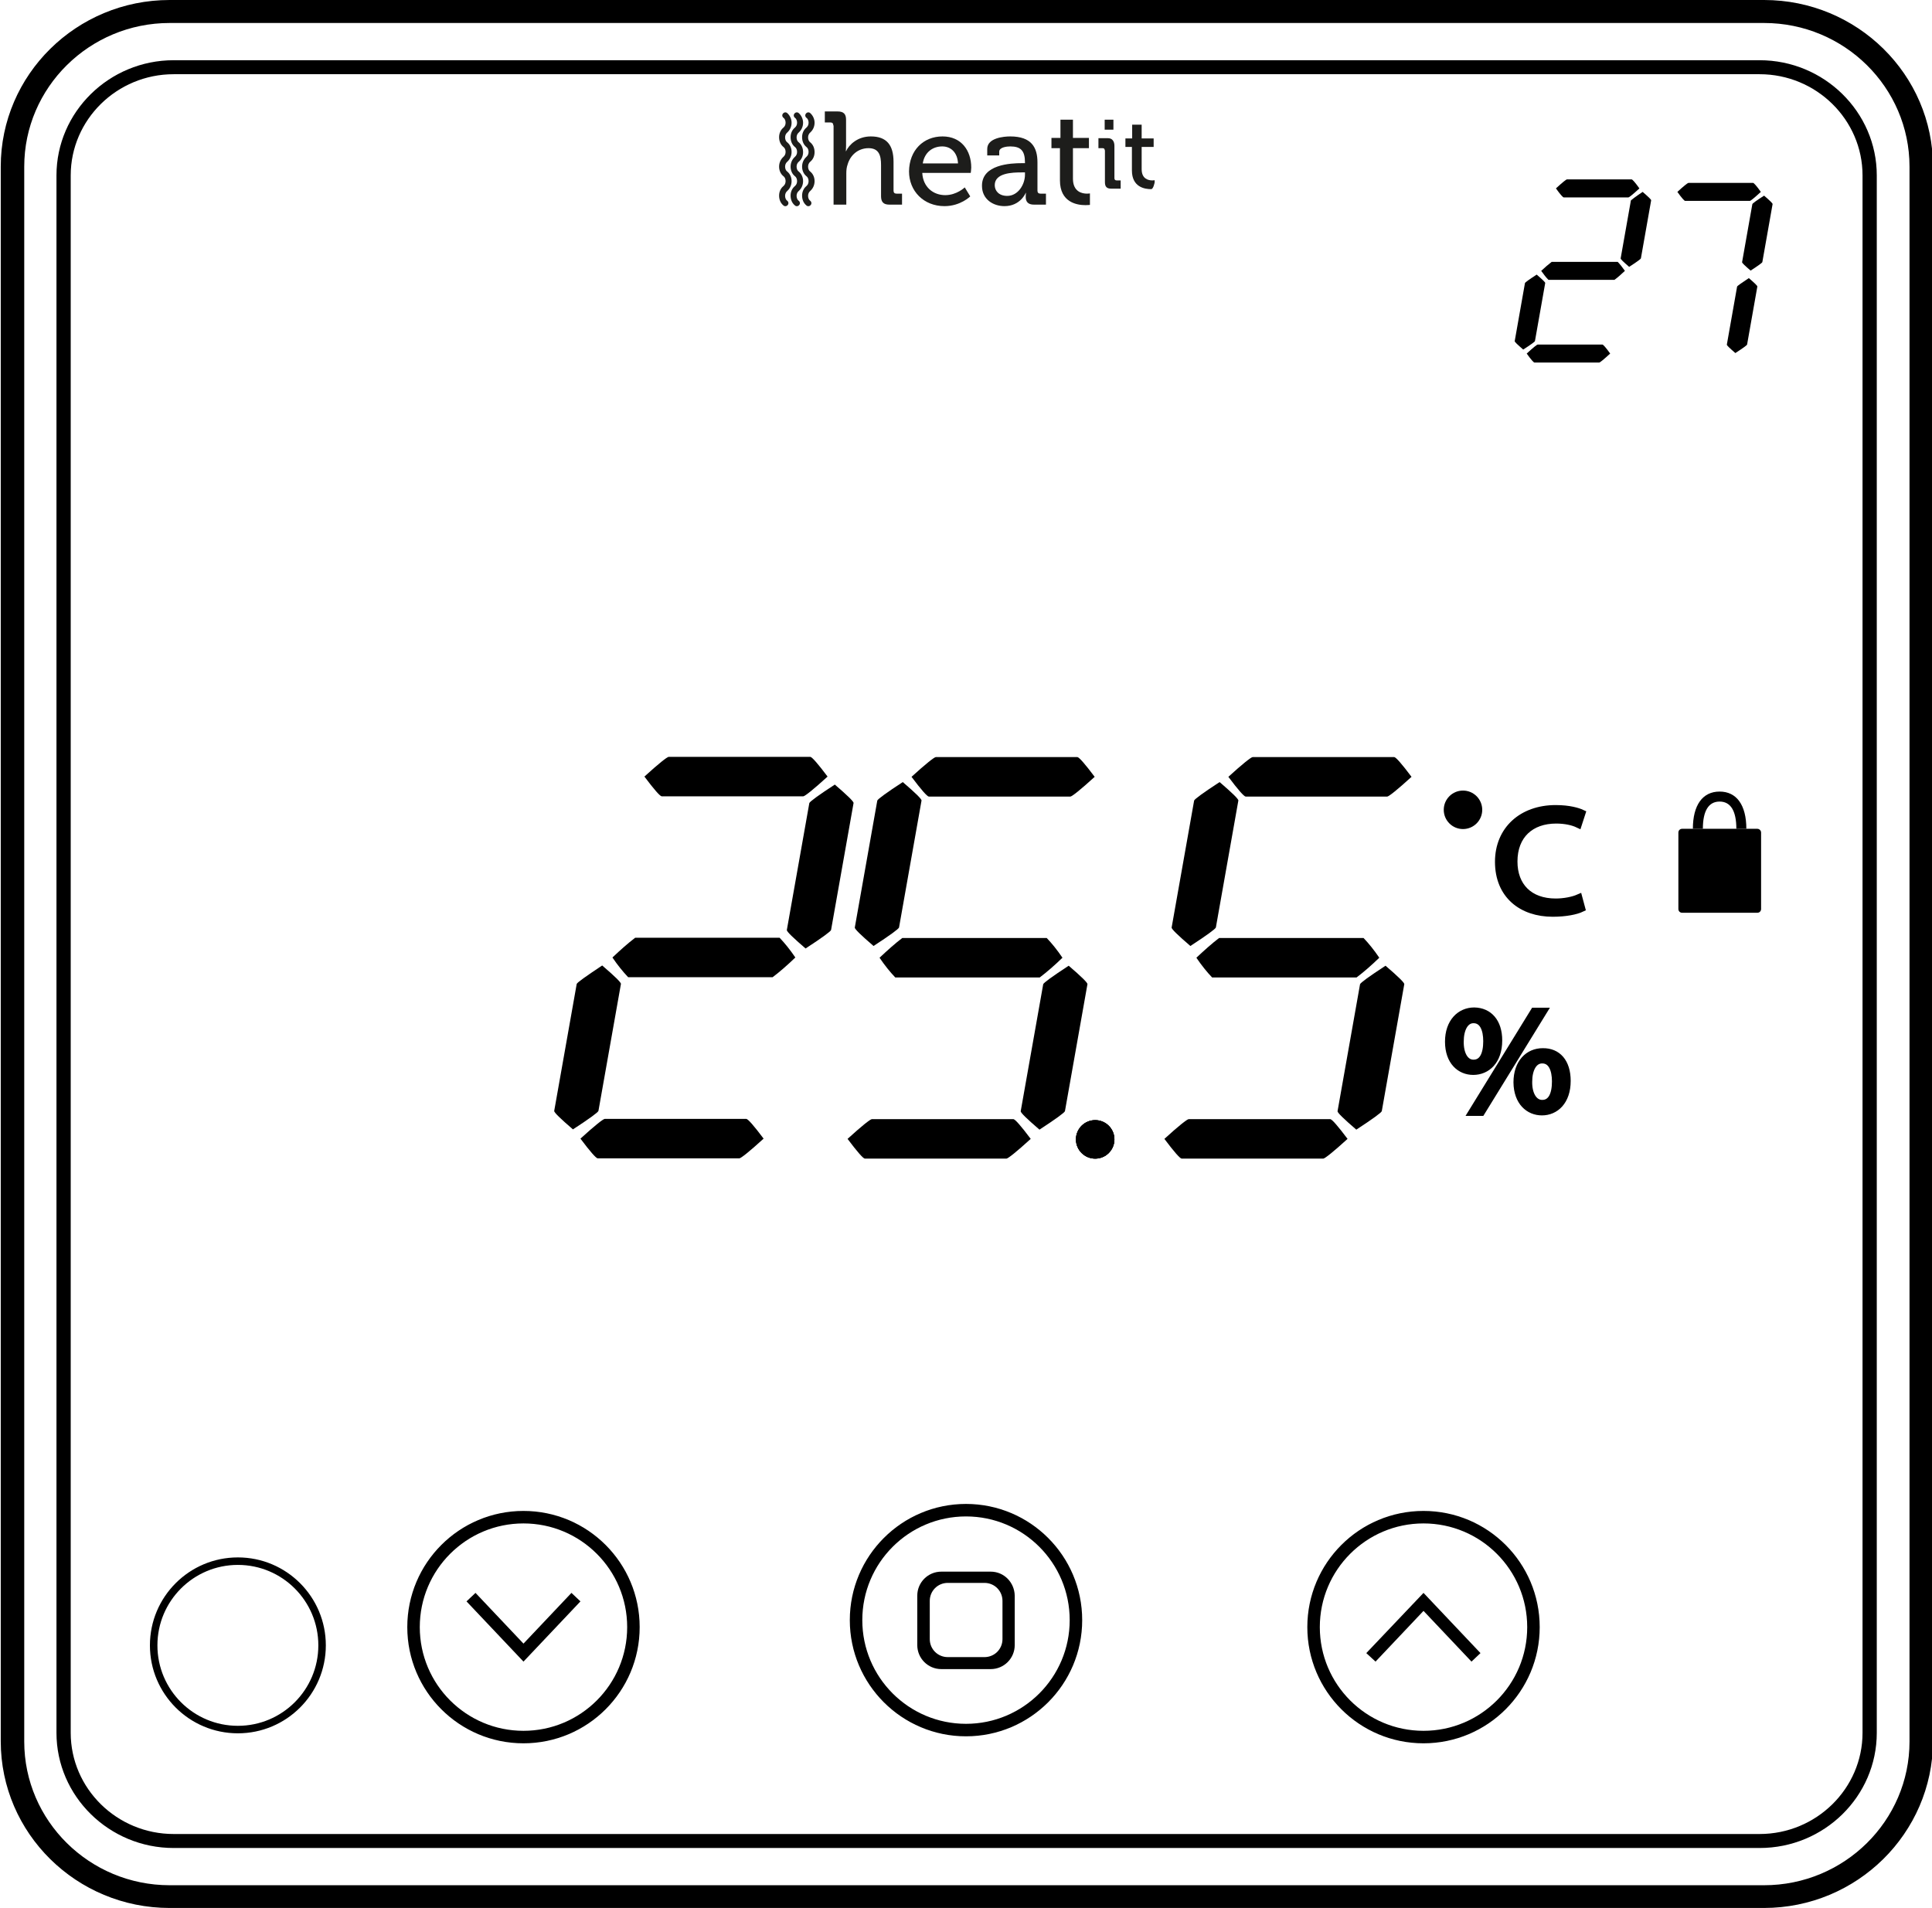 <?xml version="1.0" encoding="utf-8"?>
<!-- Generator: Adobe Illustrator 24.0.0, SVG Export Plug-In . SVG Version: 6.00 Build 0)  -->
<svg version="1.1" id="Layer_1" xmlns="http://www.w3.org/2000/svg" xmlns:xlink="http://www.w3.org/1999/xlink" x="0px" y="0px"
	 viewBox="0 0 773.2 763.6" style="enable-background:new 0 0 773.2 763.6;" xml:space="preserve">
<style type="text/css">
	.st0{fill:none;stroke:#000000;stroke-width:5;stroke-miterlimit:10;}
	.st1{fill:none;stroke:#000000;stroke-width:3;stroke-miterlimit:10;}
	.st2{stroke:#000000;stroke-width:3;stroke-miterlimit:10;}
	.st3{fill:none;stroke:#000000;stroke-width:4;stroke-miterlimit:10;}
	.st4{fill:#1D1D1B;}
	.st5{fill:none;}
	.st6{clip-path:url(#SVGID_1_);fill:#1D1D1B;}
</style>
<g>
	<path d="M705.9,763.6H67.9c-37.3,0-67.6-29.9-67.6-66.7V66.7C0.3,29.9,30.6,0,67.9,0h638.1c37.3,0,67.6,29.9,67.6,66.7V697
		C773.4,733.7,743.2,763.6,705.9,763.6z M67.9,9.2C35.8,9.2,9.7,35,9.7,66.7V697c0,31.7,26.1,57.5,58.2,57.5h638.1
		c32.1,0,58.2-25.8,58.2-57.5V66.7c0-31.7-26.1-57.5-58.2-57.5H67.9z"/>
</g>
<g>
	<path d="M704.2,739.6H69.5c-25.8,0-46.9-20.7-46.9-46.1V70.2c0-25.4,21.1-46.1,46.9-46.1h634.7c25.8,0,46.9,20.7,46.9,46.1v623.3
		C751.1,718.9,730.1,739.6,704.2,739.6z M69.5,29.7c-22.7,0-41.2,18.2-41.2,40.5v623.3c0,22.3,18.5,40.5,41.2,40.5h634.7
		c22.7,0,41.2-18.2,41.2-40.5V70.2c0-22.3-18.5-40.5-41.2-40.5H69.5z"/>
</g>
<path d="M241,386.4c5,4.3,7.6,6.8,7.5,7.4l-9,50.8c-0.2,0.6-3.6,3.1-10.2,7.4c-5-4.3-7.6-6.8-7.5-7.4l9-50.8
	C231,393.2,234.4,390.8,241,386.4z M242,447.8h56.7c0.7,0.1,3,2.7,6.9,7.9c-5.7,5.2-9,7.8-9.7,7.9h-56.7c-0.7-0.1-3-2.7-6.9-7.9
	C238,450.5,241.3,447.9,242,447.8z M254.2,375.3H312c2.1,2.2,4.2,4.8,6.3,7.9c-3.2,3.1-6.2,5.7-9.1,7.9h-57.8
	c-2.1-2.2-4.2-4.8-6.3-7.9C248.3,380.2,251.3,377.5,254.2,375.3z M267.6,302.9h56.7c0.7,0.1,3,2.7,6.9,7.9c-5.7,5.2-9,7.8-9.7,7.9
	h-56.7c-0.7-0.1-3-2.7-6.9-7.9C263.6,305.6,266.9,303,267.6,302.9z M334.1,314c5,4.3,7.6,6.8,7.5,7.4l-9,50.8
	c-0.2,0.6-3.6,3.1-10.2,7.4c-5-4.3-7.6-6.8-7.5-7.4l9-50.8C324.1,320.8,327.5,318.3,334.1,314z"/>
<g>
	<path d="M348.9,447.9h56.7c0.7,0.1,3,2.7,6.9,7.9c-5.7,5.2-9,7.8-9.7,7.9h-56.7c-0.7-0.1-3-2.7-6.9-7.9
		C344.9,450.6,348.2,448,348.9,447.9z M361.1,375.4h57.8c2.1,2.2,4.2,4.8,6.3,7.9c-3.2,3.1-6.2,5.7-9.1,7.9h-57.8
		c-2.1-2.2-4.2-4.8-6.3-7.9C355.2,380.3,358.2,377.6,361.1,375.4z M374.5,303h56.7c0.7,0.1,3,2.7,6.9,7.9c-5.7,5.2-9,7.8-9.7,7.9
		h-56.7c-0.7-0.1-3-2.7-6.9-7.9C370.5,305.7,373.8,303.1,374.5,303z"/>
	<path d="M361.3,313c5,4.3,7.6,6.8,7.5,7.4l-9,50.8c-0.2,0.6-3.6,3.1-10.2,7.4c-5-4.3-7.6-6.8-7.5-7.4l9-50.8
		C351.3,319.8,354.7,317.3,361.3,313z"/>
	<path d="M427.7,386.5c5,4.3,7.6,6.8,7.5,7.4l-9,50.8c-0.2,0.6-3.6,3.1-10.2,7.4c-5-4.3-7.6-6.8-7.5-7.4l9-50.8
		C417.7,393.3,421.1,390.8,427.7,386.5z"/>
</g>
<g>
	<path d="M475.7,447.9h56.7c0.7,0.1,3,2.7,6.9,7.9c-5.7,5.2-9,7.8-9.7,7.9h-56.7c-0.7-0.1-3-2.7-6.9-7.9
		C471.7,450.6,475,448,475.7,447.9z M487.9,375.4h57.8c2.1,2.2,4.2,4.8,6.3,7.9c-3.2,3.1-6.2,5.7-9.1,7.9h-57.8
		c-2.1-2.2-4.2-4.8-6.3-7.9C482,380.3,485,377.6,487.9,375.4z M501.3,303H558c0.7,0.1,3,2.7,6.9,7.9c-5.7,5.2-9,7.8-9.7,7.9h-56.7
		c-0.7-0.1-3-2.7-6.9-7.9C497.3,305.7,500.6,303.1,501.3,303z"/>
	<path d="M488.1,313c5,4.3,7.6,6.8,7.5,7.4l-9,50.8c-0.2,0.6-3.6,3.1-10.2,7.4c-5-4.3-7.6-6.8-7.5-7.4l9-50.8
		C478.1,319.8,481.5,317.3,488.1,313z"/>
	<path d="M554.5,386.5c5,4.3,7.6,6.8,7.5,7.4l-9,50.8c-0.2,0.6-3.6,3.1-10.2,7.4c-5-4.3-7.6-6.8-7.5-7.4l9-50.8
		C544.5,393.3,547.9,390.8,554.5,386.5z"/>
</g>
<path d="M615,109.9c2.3,2,3.5,3.1,3.4,3.4l-4.1,23.2c-0.1,0.3-1.6,1.4-4.7,3.4c-2.3-2-3.5-3.1-3.4-3.4l4.1-23.2
	C610.4,113,611.9,111.9,615,109.9z M615.4,137.9h25.9c0.3,0,1.4,1.2,3.1,3.6c-2.6,2.4-4.1,3.6-4.4,3.6h-25.9c-0.3,0-1.4-1.2-3.1-3.6
	C613.6,139.1,615.1,137.9,615.4,137.9z M621,104.8h26.4c1,1,1.9,2.2,2.9,3.6c-1.5,1.4-2.8,2.6-4.2,3.6h-26.4c-1-1-1.9-2.2-2.9-3.6
	C618.3,107,619.7,105.8,621,104.8z M627.1,71.8H653c0.3,0,1.4,1.2,3.1,3.6c-2.6,2.4-4.1,3.6-4.4,3.6h-25.9c-0.3,0-1.4-1.2-3.1-3.6
	C625.3,73,626.8,71.8,627.1,71.8z M657.4,76.8c2.3,2,3.5,3.1,3.4,3.4l-4.1,23.2c-0.1,0.3-1.6,1.4-4.7,3.4c-2.3-2-3.5-3.1-3.4-3.4
	l4.1-23.2C652.9,80,654.4,78.8,657.4,76.8z"/>
<path d="M675.7,73.2h25.9c0.3,0,1.4,1.2,3.1,3.6c-2.6,2.4-4.1,3.6-4.4,3.6h-25.9c-0.3,0-1.4-1.2-3.1-3.6
	C673.8,74.5,675.3,73.3,675.7,73.2z M706,78.3c2.3,2,3.5,3.1,3.4,3.4l-4.1,23.2c-0.1,0.3-1.6,1.4-4.7,3.4c-2.3-2-3.5-3.1-3.4-3.4
	l4.1-23.2C701.4,81.4,703,80.2,706,78.3z"/>
<path d="M699.9,111.3c2.3,2,3.5,3.1,3.4,3.4l-4.1,23.2c-0.1,0.3-1.6,1.4-4.7,3.4c-2.3-2-3.5-3.1-3.4-3.4l4.1-23.2
	C695.3,114.4,696.9,113.3,699.9,111.3z"/>
<g>
	<path d="M396.5,629h-19.8c-5.3,0-9.6,4.3-9.6,9.6v19.8c0,5.3,4.3,9.6,9.6,9.6h19.8c5.3,0,9.6-4.3,9.6-9.6v-19.8
		C406,633.3,401.8,629,396.5,629z M401.2,656c0,4-3.2,7.2-7.2,7.2h-14.7c-4,0-7.2-3.2-7.2-7.2v-15.3c0-4,3.2-7.2,7.2-7.2H394
		c4,0,7.2,3.2,7.2,7.2V656z"/>
	<circle class="st0" cx="386.6" cy="648.4" r="44"/>
</g>
<g>
	<polygon points="228.7,637.5 209.5,657.8 190.3,637.5 186.7,640.9 209.5,665 232.3,640.9 	"/>
	<circle class="st0" cx="209.5" cy="651.2" r="44"/>
</g>
<g>
	<polygon points="588.9,665 569.7,644.7 550.5,665 546.8,661.6 569.7,637.5 592.5,661.6 	"/>
	<circle class="st0" cx="569.7" cy="651.2" r="44"/>
</g>
<circle class="st1" cx="95.2" cy="658.5" r="33.7"/>
<circle cx="438.3" cy="456" r="7.7"/>
<circle cx="585.5" cy="324.1" r="7.7"/>
<circle cx="438.3" cy="456" r="7.7"/>
<circle cx="438.3" cy="456" r="7.7"/>
<g>
	<path class="st2" d="M599.7,416.4c0,8.2-4.7,12.3-10.1,12.3c-5.2,0-9.8-3.9-9.8-11.8c0-7.8,4.6-12.2,10.2-12.2
		C595.8,404.8,599.7,409,599.7,416.4z M584.3,416.8c-0.1,5,1.9,8.8,5.4,8.8c3.8,0,5.4-3.7,5.4-8.9c0-4.7-1.5-8.7-5.4-8.7
		C586.2,408,584.3,411.9,584.3,416.8z M589.2,445.1l24.8-40.3h3.6l-24.8,40.3H589.2z M627.1,432.6c0,8.2-4.7,12.3-10,12.3
		c-5.2,0-9.8-3.9-9.9-11.7c0-7.9,4.6-12.2,10.2-12.2C623.3,420.9,627.1,425.1,627.1,432.6z M611.7,432.9c-0.1,5,2,8.8,5.5,8.8
		c3.8,0,5.4-3.7,5.4-8.9c0-4.7-1.5-8.7-5.4-8.7C613.6,424.1,611.7,428,611.7,432.9z"/>
</g>
<g>
	<path class="st2" d="M632.9,363.5c-2.1,1-6.2,1.9-11.5,1.9c-12.3,0-21.6-7.2-21.6-20.5c0-12.7,9.3-21.2,22.8-21.2
		c5.4,0,8.9,1.1,10.4,1.8l-1.4,4.3c-2.1-1-5.2-1.7-8.8-1.7c-10.2,0-17,6.1-17,16.7c0,9.9,6.2,16.3,16.8,16.3c3.4,0,6.9-0.7,9.2-1.7
		L632.9,363.5z"/>
</g>
<path class="st3" d="M687.2,318.8"/>
<path class="st3" d="M697.5,331.7"/>
<g>
	<path d="M703.3,331.7h-30.1c-0.9,0-1.5,0.7-1.5,1.5v30.6c0,0.9,0.7,1.5,1.5,1.5h30.1c0.9,0,1.5-0.7,1.5-1.5v-30.6
		C704.8,332.4,704.1,331.7,703.3,331.7z"/>
	<path d="M688.2,320.8c4.4,0,6.7,3.7,6.7,10.9h4c0-9.5-3.9-14.9-10.7-14.9s-10.7,5.4-10.7,14.9h4
		C681.5,324.5,683.8,320.8,688.2,320.8z"/>
</g>
<g>
	<path class="st4" d="M333.5,50.2c0-0.8-0.4-1.2-1.2-1.2h-2.2v-4.4h5.1c2.4,0,3.4,1,3.4,3.3v10.4c0,1.3-0.1,2.2-0.1,2.2h0.1
		c1.2-2.6,4.6-5.9,9.9-5.9c6.3,0,9.1,3.4,9.1,10.2v11.5c0,0.8,0.4,1.2,1.2,1.2h2.2v4.4h-5c-2.4,0-3.4-1-3.4-3.4V66
		c0-3.7-0.8-6.7-5-6.7c-4.1,0-7.3,2.7-8.4,6.6c-0.4,1.1-0.5,2.3-0.5,3.5v12.5h-5.1V50.2z"/>
	<path class="st4" d="M377.2,54.6c7.5,0,11.5,5.6,11.5,12.5c0,0.7-0.2,2.1-0.2,2.1h-19.4c0.3,5.7,4.4,8.9,9.2,8.9
		c4.6,0,7.8-3.1,7.8-3.1l2.2,3.6c0,0-3.9,3.9-10.3,3.9c-8.4,0-14.2-6.1-14.2-13.9C363.9,60.1,369.6,54.6,377.2,54.6 M383.4,65.4
		c-0.2-4.4-2.9-6.8-6.3-6.8c-3.9,0-7.1,2.4-7.8,6.8H383.4z"/>
	<path class="st4" d="M409,65.3h1.2V65c0-4.7-1.7-6.4-5.9-6.4c-1.3,0-4.4,0.3-4.4,2.1v1.5h-4.8v-2.6c0-4.4,6.6-5,9.2-5
		c8.6,0,10.9,4.5,10.9,10.4v11.3c0,0.8,0.4,1.2,1.2,1.2h2.2v4.4h-4.8c-2.4,0-3.3-1.2-3.3-3.1c0-0.9,0.1-1.6,0.1-1.6h-0.1
		c0,0-2.1,5.3-8.5,5.3c-4.6,0-9-2.8-9-8.1C392.9,65.8,404.5,65.3,409,65.3 M403.1,78.4c4.3,0,7.1-4.5,7.1-8.5V69h-1.3
		c-3.8,0-10.8,0.2-10.8,5.1C398.1,76.3,399.7,78.4,403.1,78.4"/>
	<path class="st4" d="M424.3,59.3h-3.5v-4.1h3.6v-7.3h5v7.3h6.4v4.1h-6.4v12.2c0,5.3,3.7,6,5.6,6c0.7,0,1.2-0.1,1.2-0.1V82
		c0,0-0.7,0.1-1.8,0.1c-3.4,0-10.2-1.1-10.2-9.9V59.3z"/>
	<path class="st4" d="M442.1,60.1c0-0.6-0.3-0.8-0.9-0.8h-1.6v-4h3.8c1.8,0,2.6,1.3,2.6,3.1v12.9c0,0.6,0.3,0.9,0.9,0.9h1.6v3.3
		h-3.8c-1.8,0-2.5-0.8-2.5-2.6V60.1z M442.1,47.9h3.5v4h-3.5V47.9z"/>
	<line class="st5" x1="311.8" y1="24.1" x2="311.8" y2="103.4"/>
	<line class="st5" x1="462" y1="103.4" x2="462" y2="24.1"/>
	<g>
		<defs>
			<rect id="SVGID_3_" x="311.8" y="44.7" width="150.3" height="37.9"/>
		</defs>
		<clipPath id="SVGID_1_">
			<use xlink:href="#SVGID_3_"  style="overflow:visible;"/>
		</clipPath>
		<path class="st6" d="M453,58.8h-2.6v-3.4h2.7v-5.5h3.8v5.5h4.8v3.4h-4.8v8.9c0,4,2.8,4.5,4.3,4.5c0.6,0,0.9-0.1,0.9-0.1V73
			c0,0-0.5,2.7-1.4,2.7c-2.6,0-7.7-0.8-7.7-7.5V58.8z"/>
		<path class="st6" d="M316.8,49.1L316.8,49.1c0,1.5-0.6,2.9-1.7,3.9c-0.6,0.5-0.9,1.2-0.9,2c0,0.8,0.3,1.6,0.9,2
			c1.1,0.9,1.7,2.3,1.7,3.8c0,1.5-0.6,2.9-1.7,3.9c-0.6,0.5-0.9,1.2-0.9,2s0.3,1.6,0.9,2c1.1,0.9,1.7,2.3,1.7,3.8
			c0,1.5-0.6,2.9-1.7,3.9c-0.6,0.5-0.9,1.2-0.9,2c0,0.8,0.3,1.6,0.9,2c0.5,0.4,0.6,1.2,0.1,1.7c-0.4,0.5-1.2,0.6-1.7,0.1
			c-1.1-0.9-1.7-2.3-1.7-3.9c0-1.5,0.6-2.9,1.7-3.8c0.6-0.5,0.9-1.2,0.9-2c0-0.8-0.3-1.6-0.9-2c-1.1-0.9-1.7-2.3-1.7-3.8
			s0.6-2.9,1.7-3.9c0.6-0.5,0.9-1.2,0.9-2v0c0-0.8-0.3-1.6-0.9-2c-1.1-0.9-1.7-2.3-1.7-3.9c0-1.5,0.6-2.9,1.7-3.8
			c0.6-0.5,0.9-1.2,0.9-2c0-0.8-0.3-1.6-0.9-2c-0.5-0.4-0.6-1.2-0.1-1.7c0.4-0.5,1.2-0.6,1.7-0.1C316.1,46.2,316.8,47.6,316.8,49.1"
			/>
		<path class="st6" d="M321.4,49.1L321.4,49.1c0,1.5-0.6,2.9-1.7,3.9c-0.6,0.5-0.9,1.2-0.9,2c0,0.8,0.3,1.6,0.9,2
			c1.1,0.9,1.7,2.3,1.7,3.9c0,1.5-0.6,2.9-1.7,3.8c-0.6,0.5-0.9,1.2-0.9,2s0.3,1.6,0.9,2c1.1,0.9,1.7,2.3,1.7,3.8
			c0,1.5-0.6,2.9-1.7,3.9c-0.6,0.5-0.9,1.2-0.9,2c0,0.8,0.3,1.6,0.9,2c0.5,0.4,0.6,1.2,0.1,1.7c-0.4,0.5-1.2,0.6-1.7,0.1
			c-1.1-0.9-1.7-2.3-1.7-3.9c0-1.5,0.6-2.9,1.7-3.8c0.6-0.5,0.9-1.2,0.9-2c0-0.8-0.3-1.6-0.9-2c-1.1-0.9-1.7-2.3-1.7-3.8
			s0.6-2.9,1.7-3.9c0.6-0.5,0.9-1.2,0.9-2c0-0.8-0.3-1.6-0.9-2c-1.1-0.9-1.7-2.3-1.7-3.9c0-1.5,0.6-2.9,1.7-3.8
			c0.6-0.5,0.9-1.2,0.9-2c0-0.8-0.3-1.6-0.9-2c-0.5-0.4-0.6-1.2-0.1-1.7c0.4-0.5,1.2-0.6,1.7-0.1C320.7,46.2,321.4,47.6,321.4,49.1"
			/>
		<path class="st6" d="M326,49.1L326,49.1c0,1.5-0.6,2.9-1.7,3.9c-0.6,0.5-0.9,1.2-0.9,2c0,0.8,0.3,1.6,0.9,2
			c1.1,0.9,1.7,2.3,1.7,3.9c0,1.5-0.6,2.9-1.7,3.8c-0.6,0.5-0.9,1.2-0.9,2s0.3,1.6,0.9,2c1.1,0.9,1.7,2.3,1.7,3.8
			c0,1.5-0.6,2.9-1.7,3.9c-0.6,0.5-0.9,1.2-0.9,2c0,0.8,0.3,1.6,0.9,2c0.5,0.4,0.6,1.2,0.1,1.7c-0.4,0.5-1.2,0.6-1.7,0.1
			c-1.1-0.9-1.7-2.3-1.7-3.9c0-1.5,0.6-2.9,1.7-3.8c0.6-0.5,0.9-1.2,0.9-2c0-0.8-0.3-1.6-0.9-2c-1.1-0.9-1.7-2.3-1.7-3.8
			s0.6-2.9,1.7-3.9c0.6-0.5,0.9-1.2,0.9-2c0-0.8-0.3-1.6-0.9-2c-1.1-0.9-1.7-2.3-1.7-3.9c0-1.5,0.6-2.9,1.7-3.8
			c0.6-0.5,0.9-1.2,0.9-2c0-0.8-0.3-1.6-0.9-2c-0.5-0.4-0.6-1.2-0.1-1.7c0.4-0.5,1.2-0.6,1.7-0.1C325.3,46.2,326,47.6,326,49.1"/>
	</g>
</g>
</svg>
